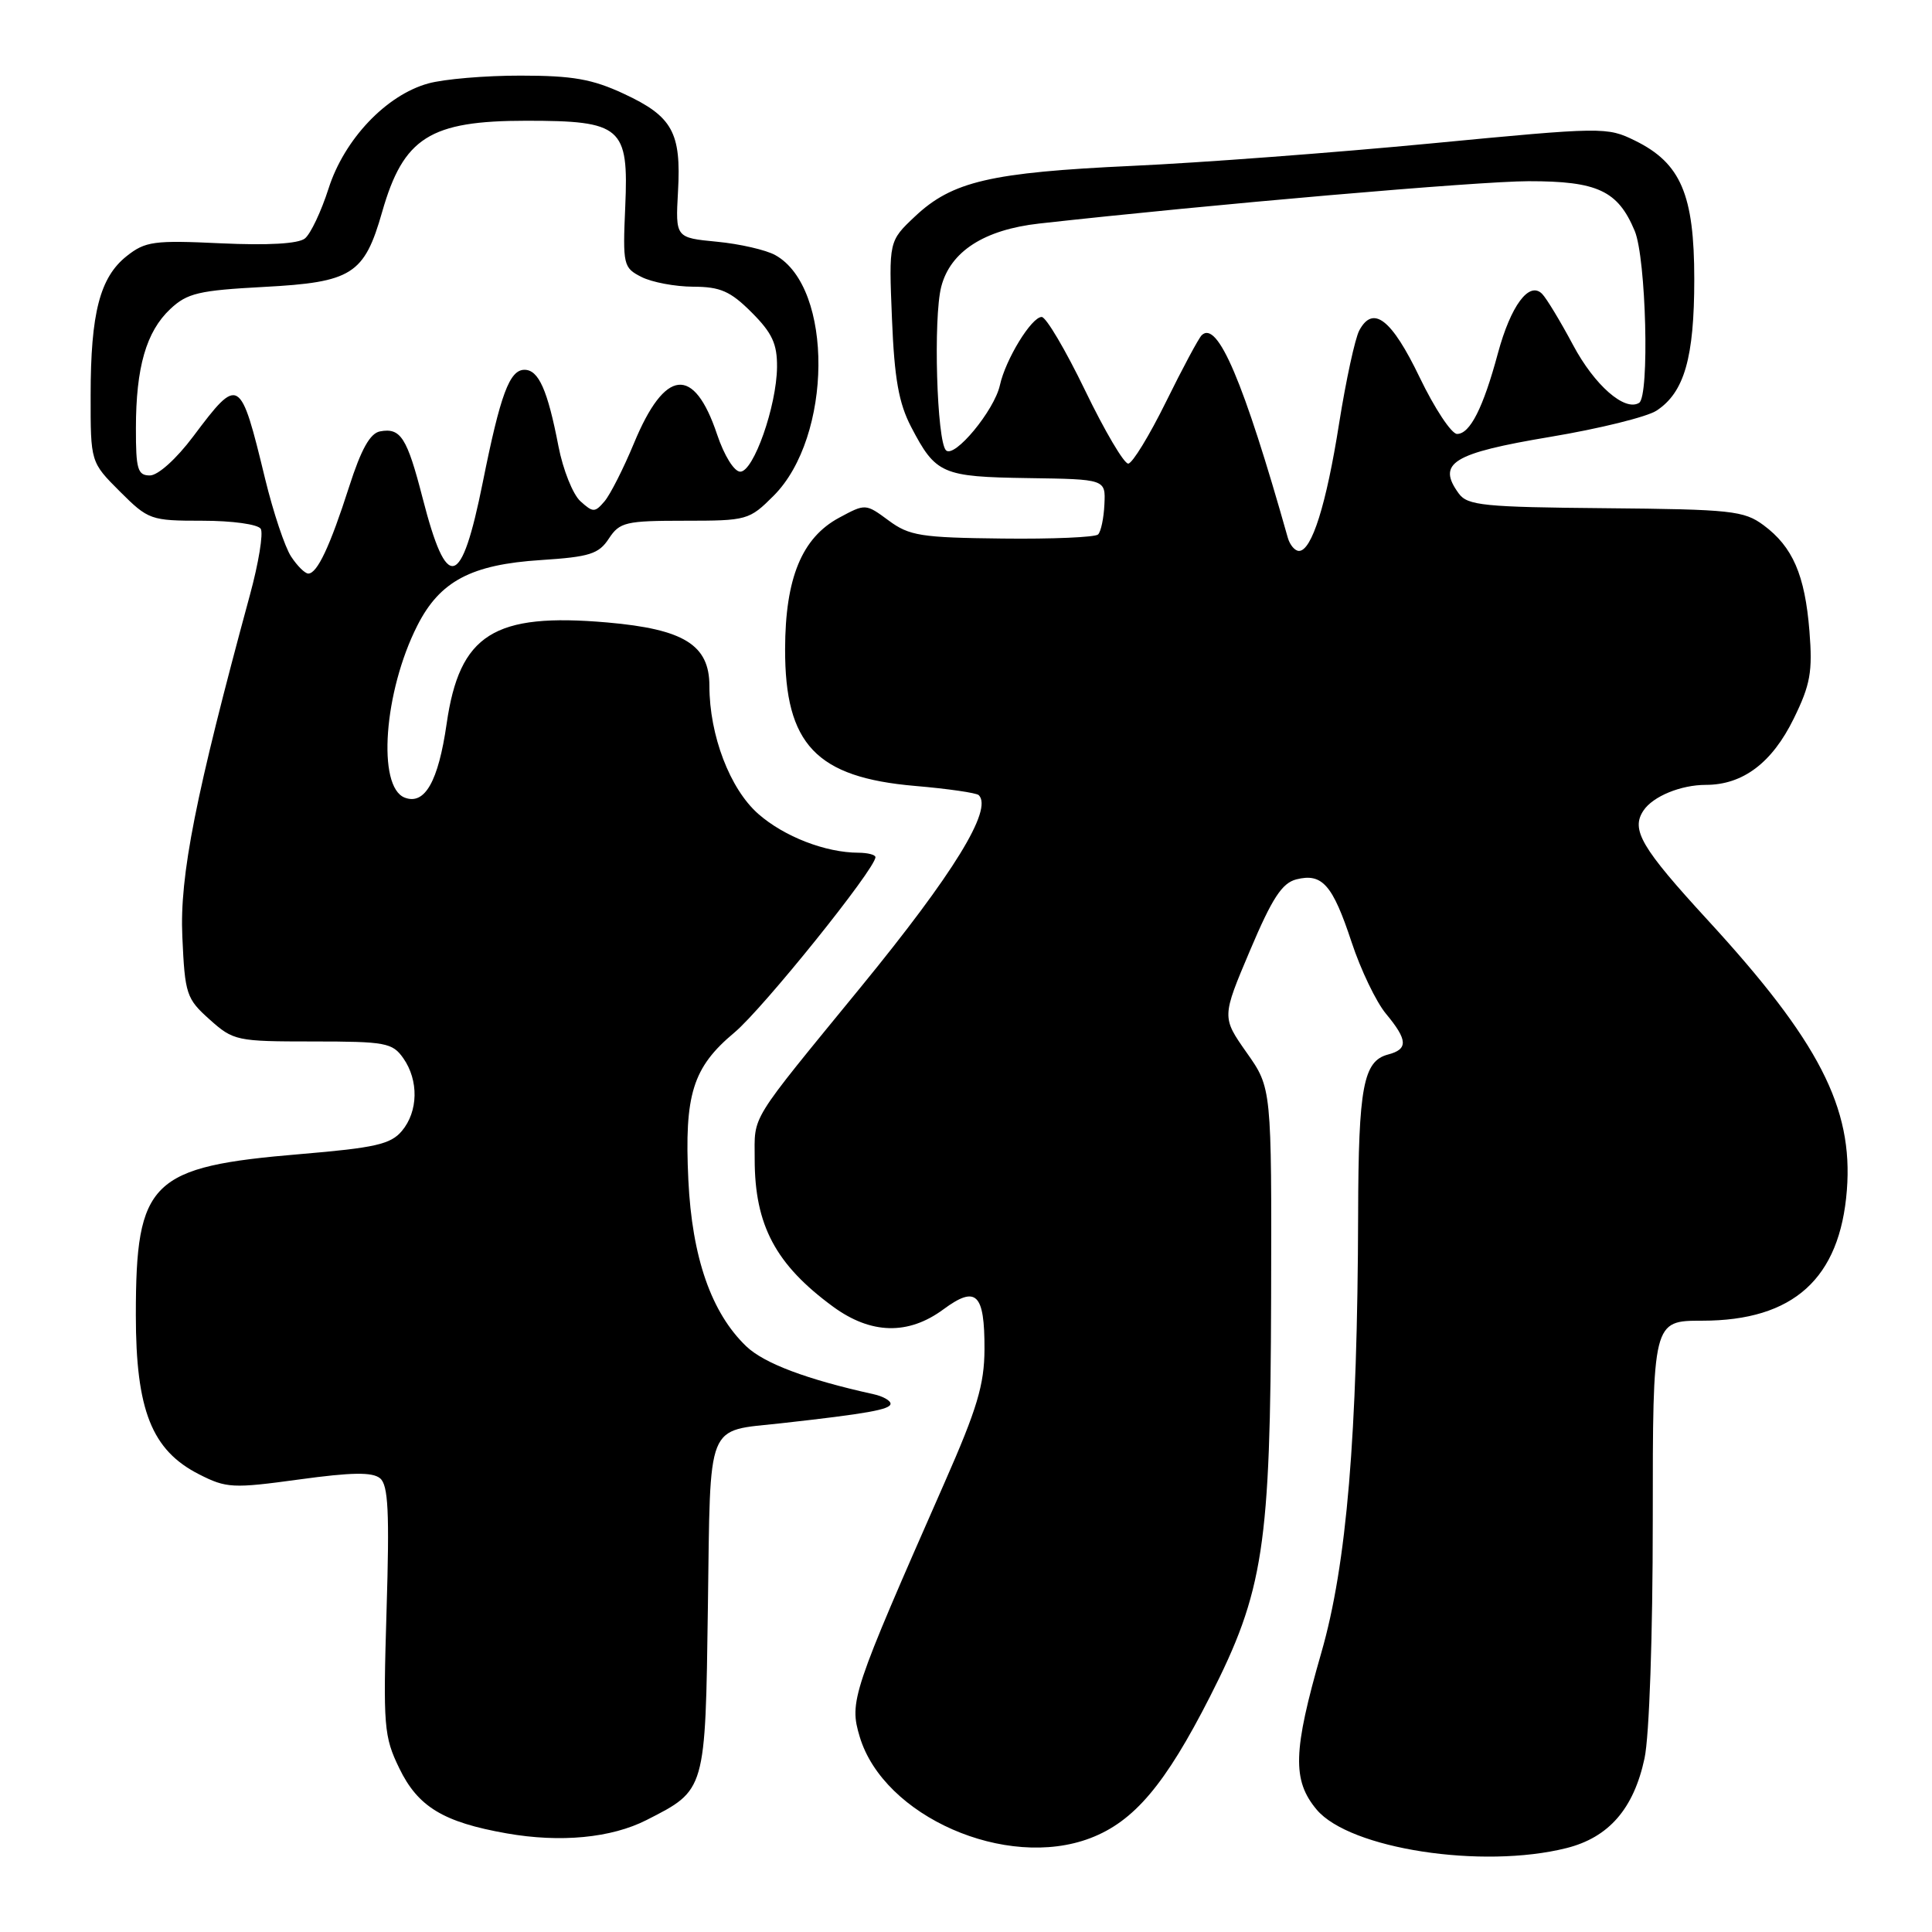 <?xml version="1.0" encoding="UTF-8" standalone="no"?>
<!DOCTYPE svg PUBLIC "-//W3C//DTD SVG 1.1//EN" "http://www.w3.org/Graphics/SVG/1.1/DTD/svg11.dtd" >
<svg xmlns="http://www.w3.org/2000/svg" xmlns:xlink="http://www.w3.org/1999/xlink" version="1.1" viewBox="0 0 256 256">
 <g >
 <path fill="currentColor"
d=" M 207.57 244.88 C 213.18 243.47 216.48 239.67 217.91 232.98 C 218.54 230.04 219.00 216.75 219.00 201.45 C 219.00 175.00 219.00 175.00 225.54 175.00 C 237.64 175.00 243.81 169.43 244.72 157.69 C 245.57 146.79 241.02 137.96 226.32 121.96 C 217.47 112.33 216.07 109.94 217.77 107.40 C 219.02 105.52 222.72 104.00 226.03 104.00 C 230.94 104.00 234.81 101.08 237.68 95.22 C 239.89 90.71 240.19 89.01 239.76 83.62 C 239.16 76.18 237.55 72.46 233.68 69.59 C 231.08 67.67 229.41 67.49 212.73 67.34 C 196.61 67.20 194.46 66.98 193.30 65.40 C 190.35 61.36 192.44 60.06 205.46 57.88 C 211.92 56.80 218.24 55.24 219.50 54.41 C 223.18 52.00 224.50 47.40 224.50 37.00 C 224.50 25.79 222.72 21.62 216.66 18.64 C 212.94 16.81 212.42 16.82 189.68 19.00 C 176.93 20.22 159.07 21.57 150.00 21.98 C 131.26 22.85 126.17 24.03 121.24 28.68 C 117.77 31.95 117.77 31.95 118.19 42.23 C 118.51 50.17 119.09 53.42 120.73 56.57 C 123.99 62.82 124.81 63.18 136.22 63.35 C 146.50 63.50 146.50 63.50 146.34 66.82 C 146.26 68.65 145.88 70.45 145.50 70.82 C 145.13 71.19 139.42 71.44 132.81 71.36 C 122.03 71.24 120.49 71.00 117.75 68.97 C 114.70 66.72 114.68 66.72 111.19 68.60 C 106.25 71.26 104.05 76.61 104.03 86.00 C 104.00 98.63 108.15 103.01 121.25 104.14 C 125.59 104.51 129.39 105.06 129.69 105.36 C 131.59 107.25 126.35 115.77 114.08 130.77 C 99.06 149.13 100.00 147.61 100.00 153.61 C 100.00 162.35 102.78 167.57 110.40 173.15 C 115.41 176.81 120.35 176.93 125.00 173.50 C 129.36 170.28 130.47 171.37 130.45 178.78 C 130.43 183.48 129.48 186.65 125.14 196.50 C 112.86 224.40 112.51 225.43 113.92 230.14 C 117.09 240.69 133.32 247.82 144.48 243.56 C 150.27 241.35 154.40 236.46 160.33 224.81 C 167.45 210.81 168.34 204.97 168.43 171.84 C 168.50 144.17 168.50 144.17 165.19 139.48 C 161.89 134.78 161.89 134.78 165.63 125.95 C 168.57 119.00 169.88 117.00 171.78 116.52 C 175.20 115.66 176.58 117.23 179.09 124.83 C 180.30 128.50 182.35 132.77 183.65 134.33 C 186.54 137.81 186.61 139.03 183.92 139.73 C 180.65 140.59 180.00 144.04 179.96 160.82 C 179.88 190.25 178.45 207.31 175.08 219.00 C 171.32 232.07 171.21 235.90 174.47 239.79 C 178.85 244.99 196.40 247.69 207.57 244.88 Z  M 85.68 241.16 C 93.54 237.15 93.46 237.42 93.80 212.90 C 94.15 187.97 93.46 189.70 103.50 188.59 C 114.91 187.32 118.00 186.77 118.00 186.00 C 118.00 185.58 116.99 185.01 115.75 184.74 C 106.92 182.79 101.25 180.66 98.88 178.39 C 94.25 173.95 91.70 166.62 91.21 156.36 C 90.67 145.02 91.78 141.44 97.31 136.82 C 101.08 133.67 116.00 115.12 116.00 113.58 C 116.00 113.26 114.99 113.00 113.75 112.99 C 109.39 112.98 103.91 110.86 100.48 107.85 C 96.72 104.55 94.00 97.43 94.00 90.89 C 94.00 85.46 90.63 83.37 80.47 82.48 C 65.43 81.17 60.89 84.03 59.18 95.91 C 58.08 103.54 56.29 106.71 53.63 105.69 C 49.94 104.27 50.86 91.64 55.30 82.89 C 58.28 77.00 62.44 74.80 71.68 74.21 C 78.13 73.79 79.34 73.41 80.68 71.36 C 82.11 69.19 82.90 69.00 90.72 69.00 C 98.99 69.00 99.28 68.92 102.51 65.69 C 110.31 57.89 110.46 38.11 102.74 33.81 C 101.51 33.12 98.03 32.32 95.00 32.03 C 89.50 31.50 89.50 31.50 89.84 25.36 C 90.28 17.55 89.10 15.42 82.67 12.43 C 78.49 10.48 75.88 10.02 69.00 10.02 C 64.33 10.01 58.81 10.48 56.74 11.06 C 51.17 12.60 45.61 18.46 43.53 25.00 C 42.56 28.02 41.16 30.99 40.40 31.60 C 39.52 32.30 35.54 32.53 29.27 32.24 C 20.39 31.82 19.25 31.98 16.78 33.94 C 13.24 36.75 12.01 41.49 12.01 52.37 C 12.00 61.24 12.00 61.24 15.88 65.12 C 19.66 68.89 19.96 69.00 26.82 69.00 C 30.77 69.00 34.17 69.47 34.55 70.07 C 34.91 70.66 34.27 74.60 33.12 78.82 C 25.89 105.44 23.79 116.03 24.16 124.11 C 24.50 131.76 24.70 132.34 27.78 135.09 C 30.93 137.91 31.36 138.00 41.46 138.00 C 51.10 138.00 52.00 138.17 53.44 140.22 C 55.50 143.16 55.42 147.28 53.25 149.86 C 51.77 151.62 49.71 152.09 39.84 152.92 C 19.92 154.59 18.00 156.47 18.00 174.26 C 18.00 186.85 20.11 192.17 26.37 195.35 C 30.00 197.20 30.83 197.24 39.62 196.04 C 46.61 195.08 49.34 195.04 50.36 195.88 C 51.45 196.78 51.62 200.32 51.22 213.41 C 50.76 228.77 50.86 230.09 52.91 234.31 C 55.38 239.41 58.74 241.45 67.13 242.93 C 74.27 244.19 81.01 243.54 85.68 241.16 Z  M 170.64 71.25 C 164.78 50.49 161.32 42.38 159.23 44.42 C 158.83 44.81 156.70 48.78 154.50 53.25 C 152.30 57.71 150.05 61.40 149.50 61.43 C 148.95 61.47 146.38 57.11 143.79 51.75 C 141.20 46.39 138.61 42.00 138.03 42.00 C 136.68 42.00 133.24 47.62 132.49 51.05 C 131.75 54.39 126.47 60.77 125.35 59.67 C 124.13 58.47 123.65 42.11 124.72 37.99 C 125.93 33.32 130.40 30.44 137.70 29.62 C 160.44 27.09 195.85 24.02 202.53 24.01 C 211.68 24.00 214.38 25.26 216.61 30.60 C 218.12 34.21 218.59 52.52 217.19 53.38 C 215.29 54.56 211.28 51.05 208.44 45.72 C 206.76 42.57 204.91 39.51 204.33 38.93 C 202.62 37.22 200.19 40.49 198.48 46.81 C 196.53 54.06 194.78 57.50 193.07 57.50 C 192.33 57.50 190.09 54.12 188.11 50.00 C 184.39 42.27 181.94 40.37 180.11 43.79 C 179.55 44.84 178.35 50.38 177.44 56.10 C 175.74 66.89 173.81 73.00 172.12 73.00 C 171.58 73.00 170.91 72.21 170.64 71.25 Z  M 38.57 73.74 C 37.75 72.50 36.21 67.88 35.14 63.49 C 31.83 49.84 31.67 49.75 25.61 57.82 C 23.37 60.81 20.93 63.00 19.86 63.00 C 18.24 63.00 18.00 62.18 18.01 56.75 C 18.01 48.67 19.38 43.94 22.56 40.95 C 24.80 38.84 26.34 38.48 34.95 38.02 C 46.65 37.40 48.27 36.38 50.64 28.07 C 53.46 18.22 56.96 16.00 69.73 16.00 C 82.37 16.00 83.31 16.81 82.85 27.34 C 82.51 35.12 82.59 35.48 85.00 36.70 C 86.38 37.40 89.46 37.98 91.85 37.99 C 95.45 38.00 96.78 38.58 99.60 41.40 C 102.32 44.12 102.99 45.57 102.96 48.65 C 102.90 53.84 99.85 62.50 98.09 62.50 C 97.28 62.50 95.96 60.37 95.02 57.57 C 91.95 48.40 88.11 48.80 84.00 58.74 C 82.62 62.07 80.87 65.52 80.11 66.42 C 78.82 67.93 78.58 67.93 76.90 66.41 C 75.91 65.51 74.60 62.24 74.00 59.14 C 72.56 51.67 71.37 49.00 69.50 49.00 C 67.52 49.00 66.31 52.24 63.97 63.91 C 61.12 78.08 59.23 78.57 56.00 66.00 C 53.93 57.96 53.09 56.65 50.36 57.16 C 49.04 57.40 47.85 59.54 46.26 64.50 C 43.72 72.42 42.03 76.00 40.85 76.00 C 40.41 76.00 39.38 74.98 38.57 73.74 Z "/>
</g>
</svg>
